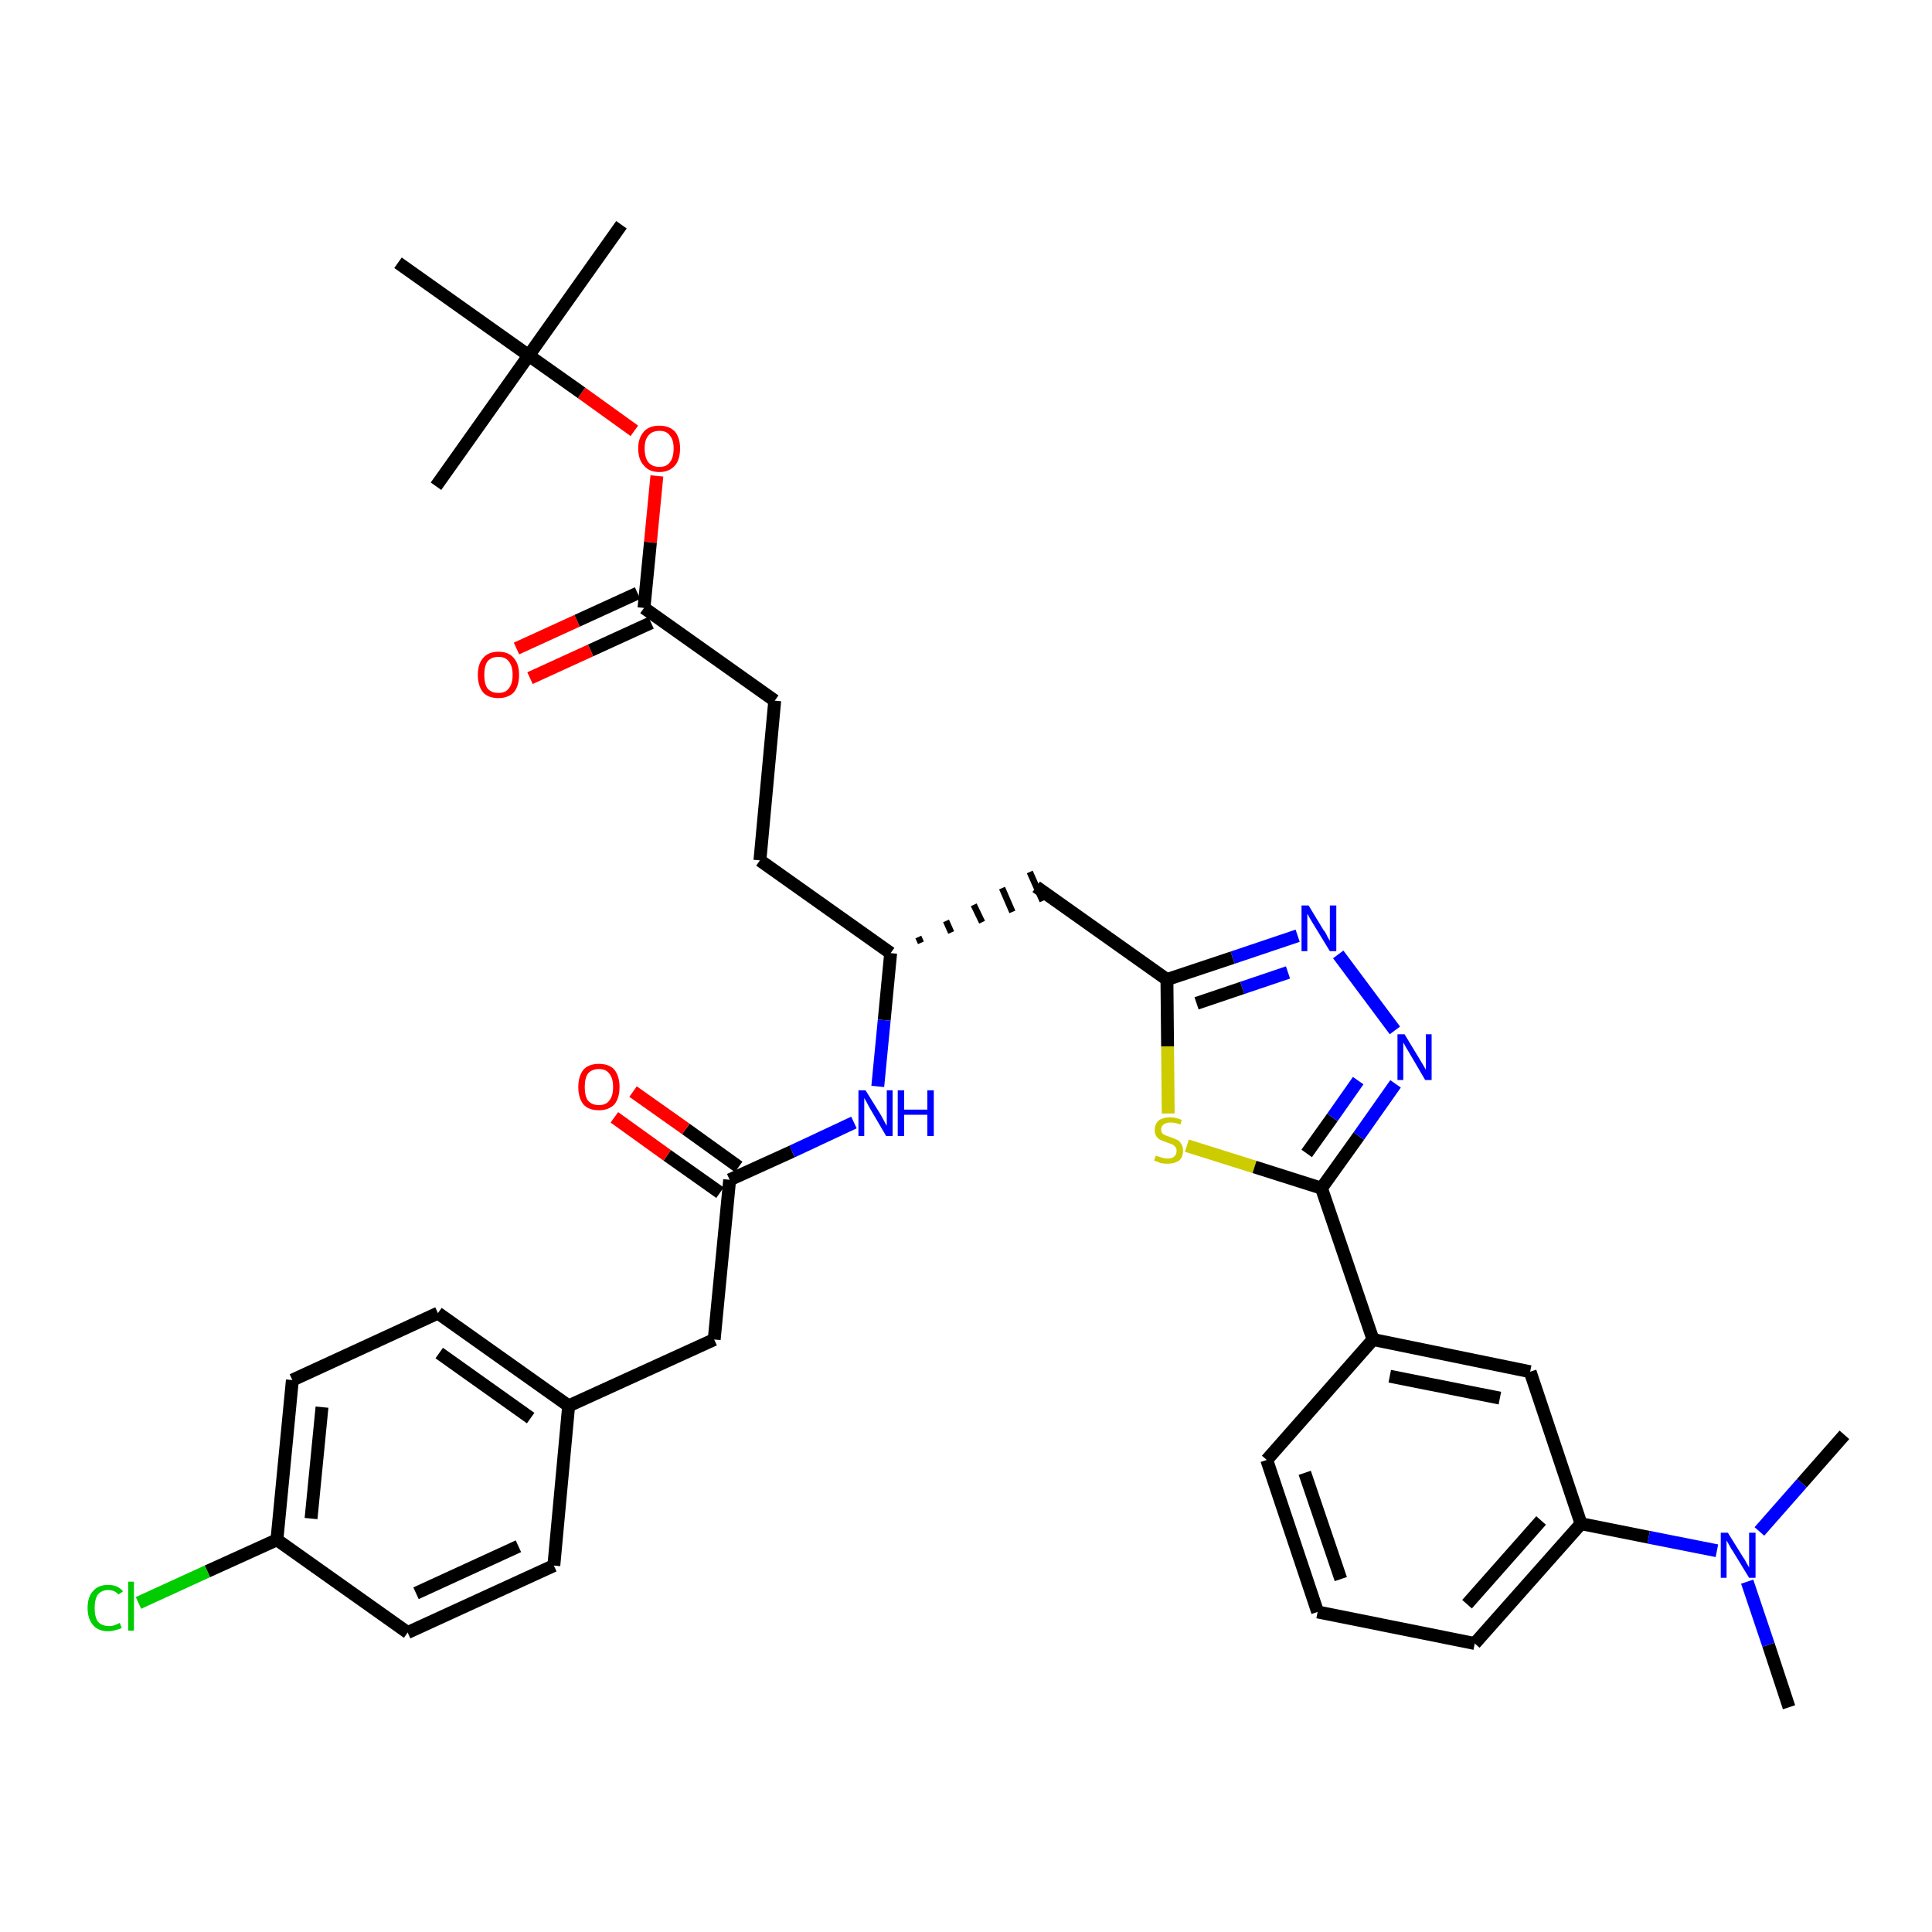 <?xml version='1.0' encoding='iso-8859-1'?>
<svg version='1.1' baseProfile='full'
              xmlns='http://www.w3.org/2000/svg'
                      xmlns:rdkit='http://www.rdkit.org/xml'
                      xmlns:xlink='http://www.w3.org/1999/xlink'
                  xml:space='preserve'
width='300px' height='300px' viewBox='0 0 300 300'>
<!-- END OF HEADER -->
<path class='bond-0 atom-0 atom-1' d='M 277.8,265.1 L 274.6,255.4' style='fill:none;fill-rule:evenodd;stroke:#000000;stroke-width:2.0px;stroke-linecap:butt;stroke-linejoin:miter;stroke-opacity:1' />
<path class='bond-0 atom-0 atom-1' d='M 274.6,255.4 L 271.3,245.6' style='fill:none;fill-rule:evenodd;stroke:#0000FF;stroke-width:2.0px;stroke-linecap:butt;stroke-linejoin:miter;stroke-opacity:1' />
<path class='bond-1 atom-1 atom-2' d='M 273.2,237.8 L 279.8,230.3' style='fill:none;fill-rule:evenodd;stroke:#0000FF;stroke-width:2.0px;stroke-linecap:butt;stroke-linejoin:miter;stroke-opacity:1' />
<path class='bond-1 atom-1 atom-2' d='M 279.8,230.3 L 286.4,222.8' style='fill:none;fill-rule:evenodd;stroke:#000000;stroke-width:2.0px;stroke-linecap:butt;stroke-linejoin:miter;stroke-opacity:1' />
<path class='bond-2 atom-1 atom-3' d='M 266.6,240.8 L 256.0,238.7' style='fill:none;fill-rule:evenodd;stroke:#0000FF;stroke-width:2.0px;stroke-linecap:butt;stroke-linejoin:miter;stroke-opacity:1' />
<path class='bond-2 atom-1 atom-3' d='M 256.0,238.7 L 245.5,236.6' style='fill:none;fill-rule:evenodd;stroke:#000000;stroke-width:2.0px;stroke-linecap:butt;stroke-linejoin:miter;stroke-opacity:1' />
<path class='bond-3 atom-3 atom-4' d='M 245.5,236.6 L 229.0,255.2' style='fill:none;fill-rule:evenodd;stroke:#000000;stroke-width:2.0px;stroke-linecap:butt;stroke-linejoin:miter;stroke-opacity:1' />
<path class='bond-3 atom-3 atom-4' d='M 239.3,236.1 L 227.8,249.1' style='fill:none;fill-rule:evenodd;stroke:#000000;stroke-width:2.0px;stroke-linecap:butt;stroke-linejoin:miter;stroke-opacity:1' />
<path class='bond-35 atom-35 atom-3' d='M 237.6,213.0 L 245.5,236.6' style='fill:none;fill-rule:evenodd;stroke:#000000;stroke-width:2.0px;stroke-linecap:butt;stroke-linejoin:miter;stroke-opacity:1' />
<path class='bond-4 atom-4 atom-5' d='M 229.0,255.2 L 204.6,250.3' style='fill:none;fill-rule:evenodd;stroke:#000000;stroke-width:2.0px;stroke-linecap:butt;stroke-linejoin:miter;stroke-opacity:1' />
<path class='bond-5 atom-5 atom-6' d='M 204.6,250.3 L 196.7,226.7' style='fill:none;fill-rule:evenodd;stroke:#000000;stroke-width:2.0px;stroke-linecap:butt;stroke-linejoin:miter;stroke-opacity:1' />
<path class='bond-5 atom-5 atom-6' d='M 208.2,245.2 L 202.6,228.7' style='fill:none;fill-rule:evenodd;stroke:#000000;stroke-width:2.0px;stroke-linecap:butt;stroke-linejoin:miter;stroke-opacity:1' />
<path class='bond-6 atom-6 atom-7' d='M 196.7,226.7 L 213.2,208.0' style='fill:none;fill-rule:evenodd;stroke:#000000;stroke-width:2.0px;stroke-linecap:butt;stroke-linejoin:miter;stroke-opacity:1' />
<path class='bond-7 atom-7 atom-8' d='M 213.2,208.0 L 205.2,184.5' style='fill:none;fill-rule:evenodd;stroke:#000000;stroke-width:2.0px;stroke-linecap:butt;stroke-linejoin:miter;stroke-opacity:1' />
<path class='bond-34 atom-7 atom-35' d='M 213.2,208.0 L 237.6,213.0' style='fill:none;fill-rule:evenodd;stroke:#000000;stroke-width:2.0px;stroke-linecap:butt;stroke-linejoin:miter;stroke-opacity:1' />
<path class='bond-34 atom-7 atom-35' d='M 215.8,213.7 L 232.9,217.1' style='fill:none;fill-rule:evenodd;stroke:#000000;stroke-width:2.0px;stroke-linecap:butt;stroke-linejoin:miter;stroke-opacity:1' />
<path class='bond-8 atom-8 atom-9' d='M 205.2,184.5 L 211.0,176.4' style='fill:none;fill-rule:evenodd;stroke:#000000;stroke-width:2.0px;stroke-linecap:butt;stroke-linejoin:miter;stroke-opacity:1' />
<path class='bond-8 atom-8 atom-9' d='M 211.0,176.4 L 216.7,168.3' style='fill:none;fill-rule:evenodd;stroke:#0000FF;stroke-width:2.0px;stroke-linecap:butt;stroke-linejoin:miter;stroke-opacity:1' />
<path class='bond-8 atom-8 atom-9' d='M 202.9,179.1 L 206.9,173.5' style='fill:none;fill-rule:evenodd;stroke:#000000;stroke-width:2.0px;stroke-linecap:butt;stroke-linejoin:miter;stroke-opacity:1' />
<path class='bond-8 atom-8 atom-9' d='M 206.9,173.5 L 210.9,167.8' style='fill:none;fill-rule:evenodd;stroke:#0000FF;stroke-width:2.0px;stroke-linecap:butt;stroke-linejoin:miter;stroke-opacity:1' />
<path class='bond-36 atom-34 atom-8' d='M 184.3,177.9 L 194.8,181.2' style='fill:none;fill-rule:evenodd;stroke:#CCCC00;stroke-width:2.0px;stroke-linecap:butt;stroke-linejoin:miter;stroke-opacity:1' />
<path class='bond-36 atom-34 atom-8' d='M 194.8,181.2 L 205.2,184.5' style='fill:none;fill-rule:evenodd;stroke:#000000;stroke-width:2.0px;stroke-linecap:butt;stroke-linejoin:miter;stroke-opacity:1' />
<path class='bond-9 atom-9 atom-10' d='M 216.6,160.0 L 207.8,148.2' style='fill:none;fill-rule:evenodd;stroke:#0000FF;stroke-width:2.0px;stroke-linecap:butt;stroke-linejoin:miter;stroke-opacity:1' />
<path class='bond-10 atom-10 atom-11' d='M 201.5,145.3 L 191.4,148.7' style='fill:none;fill-rule:evenodd;stroke:#0000FF;stroke-width:2.0px;stroke-linecap:butt;stroke-linejoin:miter;stroke-opacity:1' />
<path class='bond-10 atom-10 atom-11' d='M 191.4,148.7 L 181.2,152.1' style='fill:none;fill-rule:evenodd;stroke:#000000;stroke-width:2.0px;stroke-linecap:butt;stroke-linejoin:miter;stroke-opacity:1' />
<path class='bond-10 atom-10 atom-11' d='M 200.0,151.0 L 192.9,153.4' style='fill:none;fill-rule:evenodd;stroke:#0000FF;stroke-width:2.0px;stroke-linecap:butt;stroke-linejoin:miter;stroke-opacity:1' />
<path class='bond-10 atom-10 atom-11' d='M 192.9,153.4 L 185.8,155.8' style='fill:none;fill-rule:evenodd;stroke:#000000;stroke-width:2.0px;stroke-linecap:butt;stroke-linejoin:miter;stroke-opacity:1' />
<path class='bond-11 atom-11 atom-12' d='M 181.2,152.1 L 160.9,137.7' style='fill:none;fill-rule:evenodd;stroke:#000000;stroke-width:2.0px;stroke-linecap:butt;stroke-linejoin:miter;stroke-opacity:1' />
<path class='bond-33 atom-11 atom-34' d='M 181.2,152.1 L 181.3,162.5' style='fill:none;fill-rule:evenodd;stroke:#000000;stroke-width:2.0px;stroke-linecap:butt;stroke-linejoin:miter;stroke-opacity:1' />
<path class='bond-33 atom-11 atom-34' d='M 181.3,162.5 L 181.4,172.9' style='fill:none;fill-rule:evenodd;stroke:#CCCC00;stroke-width:2.0px;stroke-linecap:butt;stroke-linejoin:miter;stroke-opacity:1' />
<path class='bond-12 atom-13 atom-12' d='M 143.0,146.4 L 142.6,145.5' style='fill:none;fill-rule:evenodd;stroke:#000000;stroke-width:1.0px;stroke-linecap:butt;stroke-linejoin:miter;stroke-opacity:1' />
<path class='bond-12 atom-13 atom-12' d='M 147.7,144.8 L 146.9,143.0' style='fill:none;fill-rule:evenodd;stroke:#000000;stroke-width:1.0px;stroke-linecap:butt;stroke-linejoin:miter;stroke-opacity:1' />
<path class='bond-12 atom-13 atom-12' d='M 152.5,143.2 L 151.2,140.5' style='fill:none;fill-rule:evenodd;stroke:#000000;stroke-width:1.0px;stroke-linecap:butt;stroke-linejoin:miter;stroke-opacity:1' />
<path class='bond-12 atom-13 atom-12' d='M 157.2,141.6 L 155.6,137.9' style='fill:none;fill-rule:evenodd;stroke:#000000;stroke-width:1.0px;stroke-linecap:butt;stroke-linejoin:miter;stroke-opacity:1' />
<path class='bond-12 atom-13 atom-12' d='M 161.9,139.9 L 159.9,135.4' style='fill:none;fill-rule:evenodd;stroke:#000000;stroke-width:1.0px;stroke-linecap:butt;stroke-linejoin:miter;stroke-opacity:1' />
<path class='bond-13 atom-13 atom-14' d='M 138.3,148.0 L 118.0,133.6' style='fill:none;fill-rule:evenodd;stroke:#000000;stroke-width:2.0px;stroke-linecap:butt;stroke-linejoin:miter;stroke-opacity:1' />
<path class='bond-22 atom-13 atom-23' d='M 138.3,148.0 L 137.3,158.4' style='fill:none;fill-rule:evenodd;stroke:#000000;stroke-width:2.0px;stroke-linecap:butt;stroke-linejoin:miter;stroke-opacity:1' />
<path class='bond-22 atom-13 atom-23' d='M 137.3,158.4 L 136.3,168.7' style='fill:none;fill-rule:evenodd;stroke:#0000FF;stroke-width:2.0px;stroke-linecap:butt;stroke-linejoin:miter;stroke-opacity:1' />
<path class='bond-14 atom-14 atom-15' d='M 118.0,133.6 L 120.3,108.8' style='fill:none;fill-rule:evenodd;stroke:#000000;stroke-width:2.0px;stroke-linecap:butt;stroke-linejoin:miter;stroke-opacity:1' />
<path class='bond-15 atom-15 atom-16' d='M 120.3,108.8 L 100.0,94.4' style='fill:none;fill-rule:evenodd;stroke:#000000;stroke-width:2.0px;stroke-linecap:butt;stroke-linejoin:miter;stroke-opacity:1' />
<path class='bond-16 atom-16 atom-17' d='M 99.0,92.1 L 89.6,96.4' style='fill:none;fill-rule:evenodd;stroke:#000000;stroke-width:2.0px;stroke-linecap:butt;stroke-linejoin:miter;stroke-opacity:1' />
<path class='bond-16 atom-16 atom-17' d='M 89.6,96.4 L 80.2,100.7' style='fill:none;fill-rule:evenodd;stroke:#FF0000;stroke-width:2.0px;stroke-linecap:butt;stroke-linejoin:miter;stroke-opacity:1' />
<path class='bond-16 atom-16 atom-17' d='M 101.1,96.7 L 91.7,101.0' style='fill:none;fill-rule:evenodd;stroke:#000000;stroke-width:2.0px;stroke-linecap:butt;stroke-linejoin:miter;stroke-opacity:1' />
<path class='bond-16 atom-16 atom-17' d='M 91.7,101.0 L 82.3,105.3' style='fill:none;fill-rule:evenodd;stroke:#FF0000;stroke-width:2.0px;stroke-linecap:butt;stroke-linejoin:miter;stroke-opacity:1' />
<path class='bond-17 atom-16 atom-18' d='M 100.0,94.4 L 101.0,84.2' style='fill:none;fill-rule:evenodd;stroke:#000000;stroke-width:2.0px;stroke-linecap:butt;stroke-linejoin:miter;stroke-opacity:1' />
<path class='bond-17 atom-16 atom-18' d='M 101.0,84.2 L 102.0,73.9' style='fill:none;fill-rule:evenodd;stroke:#FF0000;stroke-width:2.0px;stroke-linecap:butt;stroke-linejoin:miter;stroke-opacity:1' />
<path class='bond-18 atom-18 atom-19' d='M 98.5,66.9 L 90.3,61.0' style='fill:none;fill-rule:evenodd;stroke:#FF0000;stroke-width:2.0px;stroke-linecap:butt;stroke-linejoin:miter;stroke-opacity:1' />
<path class='bond-18 atom-18 atom-19' d='M 90.3,61.0 L 82.1,55.2' style='fill:none;fill-rule:evenodd;stroke:#000000;stroke-width:2.0px;stroke-linecap:butt;stroke-linejoin:miter;stroke-opacity:1' />
<path class='bond-19 atom-19 atom-20' d='M 82.1,55.2 L 96.5,34.9' style='fill:none;fill-rule:evenodd;stroke:#000000;stroke-width:2.0px;stroke-linecap:butt;stroke-linejoin:miter;stroke-opacity:1' />
<path class='bond-20 atom-19 atom-21' d='M 82.1,55.2 L 67.7,75.5' style='fill:none;fill-rule:evenodd;stroke:#000000;stroke-width:2.0px;stroke-linecap:butt;stroke-linejoin:miter;stroke-opacity:1' />
<path class='bond-21 atom-19 atom-22' d='M 82.1,55.2 L 61.8,40.8' style='fill:none;fill-rule:evenodd;stroke:#000000;stroke-width:2.0px;stroke-linecap:butt;stroke-linejoin:miter;stroke-opacity:1' />
<path class='bond-23 atom-23 atom-24' d='M 132.6,174.3 L 123.0,178.8' style='fill:none;fill-rule:evenodd;stroke:#0000FF;stroke-width:2.0px;stroke-linecap:butt;stroke-linejoin:miter;stroke-opacity:1' />
<path class='bond-23 atom-23 atom-24' d='M 123.0,178.8 L 113.3,183.2' style='fill:none;fill-rule:evenodd;stroke:#000000;stroke-width:2.0px;stroke-linecap:butt;stroke-linejoin:miter;stroke-opacity:1' />
<path class='bond-24 atom-24 atom-25' d='M 114.7,181.2 L 106.5,175.3' style='fill:none;fill-rule:evenodd;stroke:#000000;stroke-width:2.0px;stroke-linecap:butt;stroke-linejoin:miter;stroke-opacity:1' />
<path class='bond-24 atom-24 atom-25' d='M 106.5,175.3 L 98.3,169.5' style='fill:none;fill-rule:evenodd;stroke:#FF0000;stroke-width:2.0px;stroke-linecap:butt;stroke-linejoin:miter;stroke-opacity:1' />
<path class='bond-24 atom-24 atom-25' d='M 111.8,185.2 L 103.6,179.4' style='fill:none;fill-rule:evenodd;stroke:#000000;stroke-width:2.0px;stroke-linecap:butt;stroke-linejoin:miter;stroke-opacity:1' />
<path class='bond-24 atom-24 atom-25' d='M 103.6,179.4 L 95.4,173.5' style='fill:none;fill-rule:evenodd;stroke:#FF0000;stroke-width:2.0px;stroke-linecap:butt;stroke-linejoin:miter;stroke-opacity:1' />
<path class='bond-25 atom-24 atom-26' d='M 113.3,183.2 L 110.9,208.0' style='fill:none;fill-rule:evenodd;stroke:#000000;stroke-width:2.0px;stroke-linecap:butt;stroke-linejoin:miter;stroke-opacity:1' />
<path class='bond-26 atom-26 atom-27' d='M 110.9,208.0 L 88.3,218.3' style='fill:none;fill-rule:evenodd;stroke:#000000;stroke-width:2.0px;stroke-linecap:butt;stroke-linejoin:miter;stroke-opacity:1' />
<path class='bond-27 atom-27 atom-28' d='M 88.3,218.3 L 68.0,203.9' style='fill:none;fill-rule:evenodd;stroke:#000000;stroke-width:2.0px;stroke-linecap:butt;stroke-linejoin:miter;stroke-opacity:1' />
<path class='bond-27 atom-27 atom-28' d='M 82.4,220.2 L 68.2,210.1' style='fill:none;fill-rule:evenodd;stroke:#000000;stroke-width:2.0px;stroke-linecap:butt;stroke-linejoin:miter;stroke-opacity:1' />
<path class='bond-37 atom-33 atom-27' d='M 86.0,243.1 L 88.3,218.3' style='fill:none;fill-rule:evenodd;stroke:#000000;stroke-width:2.0px;stroke-linecap:butt;stroke-linejoin:miter;stroke-opacity:1' />
<path class='bond-28 atom-28 atom-29' d='M 68.0,203.9 L 45.4,214.3' style='fill:none;fill-rule:evenodd;stroke:#000000;stroke-width:2.0px;stroke-linecap:butt;stroke-linejoin:miter;stroke-opacity:1' />
<path class='bond-29 atom-29 atom-30' d='M 45.4,214.3 L 43.0,239.1' style='fill:none;fill-rule:evenodd;stroke:#000000;stroke-width:2.0px;stroke-linecap:butt;stroke-linejoin:miter;stroke-opacity:1' />
<path class='bond-29 atom-29 atom-30' d='M 50.0,218.5 L 48.3,235.8' style='fill:none;fill-rule:evenodd;stroke:#000000;stroke-width:2.0px;stroke-linecap:butt;stroke-linejoin:miter;stroke-opacity:1' />
<path class='bond-30 atom-30 atom-31' d='M 43.0,239.1 L 32.2,244.0' style='fill:none;fill-rule:evenodd;stroke:#000000;stroke-width:2.0px;stroke-linecap:butt;stroke-linejoin:miter;stroke-opacity:1' />
<path class='bond-30 atom-30 atom-31' d='M 32.2,244.0 L 21.5,248.9' style='fill:none;fill-rule:evenodd;stroke:#00CC00;stroke-width:2.0px;stroke-linecap:butt;stroke-linejoin:miter;stroke-opacity:1' />
<path class='bond-31 atom-30 atom-32' d='M 43.0,239.1 L 63.3,253.5' style='fill:none;fill-rule:evenodd;stroke:#000000;stroke-width:2.0px;stroke-linecap:butt;stroke-linejoin:miter;stroke-opacity:1' />
<path class='bond-32 atom-32 atom-33' d='M 63.3,253.5 L 86.0,243.1' style='fill:none;fill-rule:evenodd;stroke:#000000;stroke-width:2.0px;stroke-linecap:butt;stroke-linejoin:miter;stroke-opacity:1' />
<path class='bond-32 atom-32 atom-33' d='M 64.6,247.4 L 80.5,240.1' style='fill:none;fill-rule:evenodd;stroke:#000000;stroke-width:2.0px;stroke-linecap:butt;stroke-linejoin:miter;stroke-opacity:1' />
<path  class='atom-1' d='M 268.3 238.0
L 270.6 241.7
Q 270.9 242.1, 271.2 242.7
Q 271.6 243.4, 271.6 243.4
L 271.6 238.0
L 272.6 238.0
L 272.6 245.0
L 271.6 245.0
L 269.1 240.9
Q 268.8 240.5, 268.5 239.9
Q 268.2 239.4, 268.1 239.2
L 268.1 245.0
L 267.2 245.0
L 267.2 238.0
L 268.3 238.0
' fill='#0000FF'/>
<path  class='atom-9' d='M 218.1 160.6
L 220.4 164.4
Q 220.6 164.7, 221.0 165.4
Q 221.4 166.1, 221.4 166.1
L 221.4 160.6
L 222.3 160.6
L 222.3 167.7
L 221.3 167.7
L 218.9 163.6
Q 218.6 163.1, 218.3 162.6
Q 218.0 162.0, 217.9 161.9
L 217.9 167.7
L 217.0 167.7
L 217.0 160.6
L 218.1 160.6
' fill='#0000FF'/>
<path  class='atom-10' d='M 203.2 140.6
L 205.5 144.4
Q 205.8 144.7, 206.1 145.4
Q 206.5 146.1, 206.5 146.1
L 206.5 140.6
L 207.5 140.6
L 207.5 147.7
L 206.5 147.7
L 204.0 143.6
Q 203.7 143.1, 203.4 142.6
Q 203.1 142.0, 203.0 141.9
L 203.0 147.7
L 202.1 147.7
L 202.1 140.6
L 203.2 140.6
' fill='#0000FF'/>
<path  class='atom-17' d='M 74.2 104.8
Q 74.2 103.1, 75.0 102.2
Q 75.8 101.2, 77.4 101.2
Q 79.0 101.2, 79.8 102.2
Q 80.6 103.1, 80.6 104.8
Q 80.6 106.5, 79.8 107.5
Q 78.9 108.4, 77.4 108.4
Q 75.8 108.4, 75.0 107.5
Q 74.2 106.5, 74.2 104.8
M 77.4 107.6
Q 78.5 107.6, 79.0 106.9
Q 79.6 106.2, 79.6 104.8
Q 79.6 103.4, 79.0 102.7
Q 78.5 102.0, 77.4 102.0
Q 76.3 102.0, 75.7 102.7
Q 75.2 103.4, 75.2 104.8
Q 75.2 106.2, 75.7 106.9
Q 76.3 107.6, 77.4 107.6
' fill='#FF0000'/>
<path  class='atom-18' d='M 99.1 69.6
Q 99.1 68.0, 100.0 67.0
Q 100.8 66.1, 102.4 66.1
Q 103.9 66.1, 104.8 67.0
Q 105.6 68.0, 105.6 69.6
Q 105.6 71.4, 104.8 72.3
Q 103.9 73.3, 102.4 73.3
Q 100.8 73.3, 100.0 72.3
Q 99.1 71.4, 99.1 69.6
M 102.4 72.5
Q 103.5 72.5, 104.0 71.8
Q 104.6 71.1, 104.6 69.6
Q 104.6 68.3, 104.0 67.6
Q 103.5 66.9, 102.4 66.9
Q 101.3 66.9, 100.7 67.6
Q 100.1 68.3, 100.1 69.6
Q 100.1 71.1, 100.7 71.8
Q 101.3 72.5, 102.4 72.5
' fill='#FF0000'/>
<path  class='atom-23' d='M 134.4 169.3
L 136.7 173.0
Q 136.9 173.4, 137.3 174.1
Q 137.6 174.7, 137.7 174.8
L 137.7 169.3
L 138.6 169.3
L 138.6 176.4
L 137.6 176.4
L 135.2 172.3
Q 134.9 171.8, 134.6 171.2
Q 134.3 170.7, 134.2 170.5
L 134.2 176.4
L 133.3 176.4
L 133.3 169.3
L 134.4 169.3
' fill='#0000FF'/>
<path  class='atom-23' d='M 139.4 169.3
L 140.4 169.3
L 140.4 172.3
L 144.0 172.3
L 144.0 169.3
L 145.0 169.3
L 145.0 176.4
L 144.0 176.4
L 144.0 173.1
L 140.4 173.1
L 140.4 176.4
L 139.4 176.4
L 139.4 169.3
' fill='#0000FF'/>
<path  class='atom-25' d='M 89.8 168.8
Q 89.8 167.1, 90.6 166.1
Q 91.4 165.2, 93.0 165.2
Q 94.6 165.2, 95.4 166.1
Q 96.2 167.1, 96.2 168.8
Q 96.2 170.5, 95.4 171.5
Q 94.5 172.4, 93.0 172.4
Q 91.4 172.4, 90.6 171.5
Q 89.8 170.5, 89.8 168.8
M 93.0 171.6
Q 94.1 171.6, 94.6 170.9
Q 95.2 170.2, 95.2 168.8
Q 95.2 167.4, 94.6 166.7
Q 94.1 166.0, 93.0 166.0
Q 91.9 166.0, 91.3 166.7
Q 90.8 167.4, 90.8 168.8
Q 90.8 170.2, 91.3 170.9
Q 91.9 171.6, 93.0 171.6
' fill='#FF0000'/>
<path  class='atom-31' d='M 13.6 249.7
Q 13.6 247.9, 14.5 247.0
Q 15.3 246.1, 16.8 246.1
Q 18.3 246.1, 19.1 247.1
L 18.4 247.6
Q 17.8 246.9, 16.8 246.9
Q 15.8 246.9, 15.2 247.6
Q 14.7 248.3, 14.7 249.7
Q 14.7 251.1, 15.2 251.8
Q 15.8 252.5, 17.0 252.5
Q 17.7 252.5, 18.6 252.0
L 18.9 252.8
Q 18.5 253.0, 18.0 253.1
Q 17.4 253.3, 16.8 253.3
Q 15.3 253.3, 14.5 252.4
Q 13.6 251.4, 13.6 249.7
' fill='#00CC00'/>
<path  class='atom-31' d='M 19.9 245.6
L 20.8 245.6
L 20.8 253.2
L 19.9 253.2
L 19.9 245.6
' fill='#00CC00'/>
<path  class='atom-34' d='M 179.5 179.4
Q 179.5 179.5, 179.9 179.6
Q 180.2 179.7, 180.6 179.8
Q 180.9 179.9, 181.3 179.9
Q 182.0 179.9, 182.3 179.6
Q 182.7 179.3, 182.7 178.7
Q 182.7 178.3, 182.5 178.1
Q 182.3 177.8, 182.0 177.7
Q 181.7 177.6, 181.2 177.4
Q 180.6 177.2, 180.2 177.0
Q 179.9 176.9, 179.6 176.5
Q 179.3 176.1, 179.3 175.5
Q 179.3 174.6, 179.9 174.0
Q 180.6 173.5, 181.7 173.5
Q 182.6 173.5, 183.5 173.9
L 183.3 174.6
Q 182.4 174.3, 181.8 174.3
Q 181.1 174.3, 180.7 174.6
Q 180.3 174.9, 180.3 175.4
Q 180.3 175.7, 180.5 176.0
Q 180.7 176.2, 181.0 176.3
Q 181.3 176.4, 181.8 176.6
Q 182.4 176.8, 182.8 177.0
Q 183.2 177.2, 183.4 177.6
Q 183.7 178.0, 183.7 178.7
Q 183.7 179.7, 183.1 180.2
Q 182.4 180.7, 181.3 180.7
Q 180.7 180.7, 180.2 180.6
Q 179.8 180.4, 179.2 180.2
L 179.5 179.4
' fill='#CCCC00'/>
</svg>
